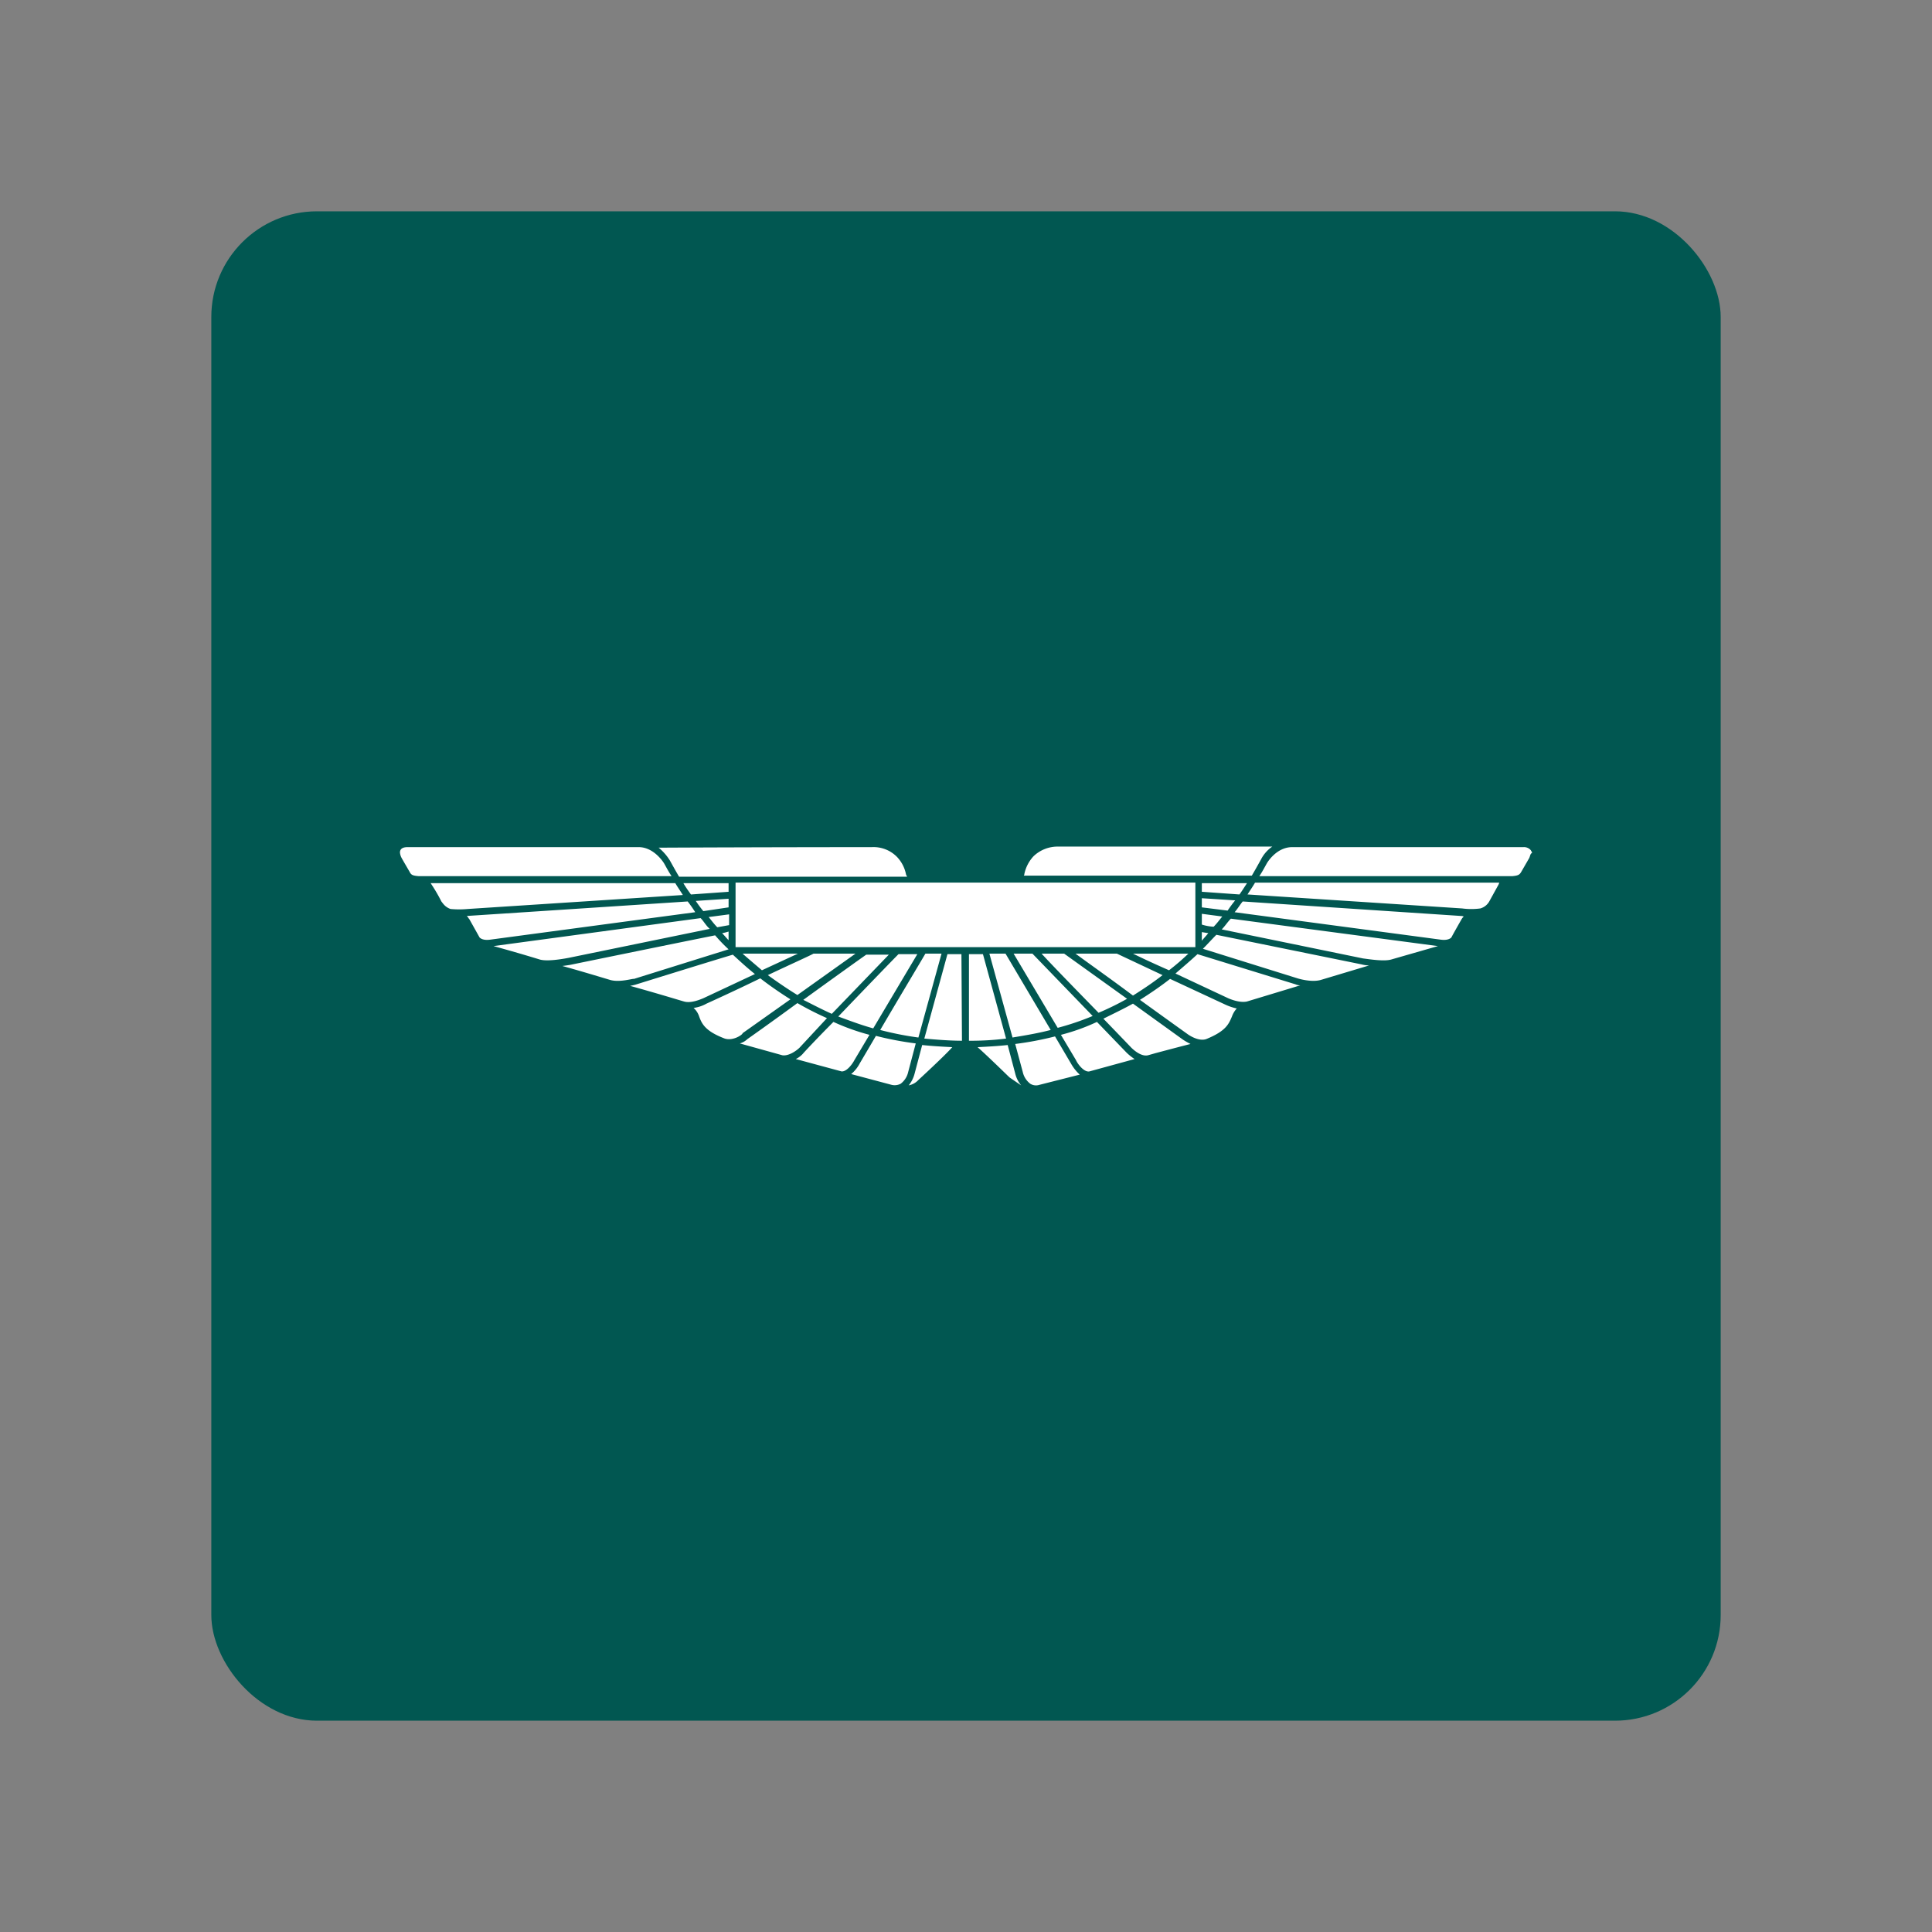 <svg xmlns="http://www.w3.org/2000/svg" xmlns:xlink="http://www.w3.org/1999/xlink" width="512" height="512" viewBox="0 0 512 512"><rect x="0" y="0" width="512" height="512" fill="#808080" stroke="none"/><defs><clipPath id="b"><rect width="512" height="512"/></clipPath></defs><g id="a" clip-path="url(#b)"><rect width="400" height="400" rx="28" transform="translate(56 56)" fill="#015751"/><path d="M189.111,15.938a9.24,9.24,0,0,0-6.7,2.564,9.88,9.88,0,0,0-2.422,4.7.7.7,0,0,1-.142.427h60.428c1-1.71,1.71-2.993,2.422-4.275a9.182,9.182,0,0,1,3-3.418H189.113ZM16.522,16.08c-1.425,0-2,.567-2,1.422a3.775,3.775,0,0,0,.427,1.427c.142.285,2.138,3.706,2.138,3.706.428.855.854,1,2.422,1.138H86.5c-.855-1.283-1.425-2.42-2-3.418,0,0-2.569-4.275-6.7-4.275H16.521Zm122.992,0s-27.362,0-56.437.142a13.79,13.79,0,0,1,2.991,3.418s1.567,2.85,2.422,4.275h60.432l-.284-.569a9.254,9.254,0,0,0-2.422-4.7,8.706,8.706,0,0,0-6.7-2.564Zm111.449,0c-4.275,0-6.7,4.275-6.7,4.275-.569,1-1.14,2.135-2,3.418h66.986c1.711-.143,1.994-.425,2.422-1.138l2.138-3.706c.287-.713.286-1.142.711-1.284,0-.428-.284-.569-.284-.711a2.335,2.335,0,0,0-2-.853H250.962Zm-147.505,9.4v17.1H225.313v-17.1Zm137.671,0c-.569,1-1.281,2-2,3.138L296,32.324a18.339,18.339,0,0,0,4.844,0,3.977,3.977,0,0,0,2.426-1.991l2.28-4.138a2.374,2.374,0,0,0,.284-.711H241.128ZM22.65,25.626A43.949,43.949,0,0,1,25.5,30.475c.168.224.38.5.618.782.116.123.233.244.356.364a4.309,4.309,0,0,0,1.449.849,24.156,24.156,0,0,0,4.56,0l57.01-3.706c-.713-1.14-1.425-2.14-2-3.138H22.651Zm66.983,0c.57,1,1.283,2,2,3l9.977-.715v-2.28H89.633Zm137.391,0v2.28l9.977.715c.712-1,1.424-2.14,2-3H227.024Zm0,3.991v2.422l6.84.858a32.716,32.716,0,0,1,2-2.711l-8.835-.569Zm-125.418.142-8.693.573a32.907,32.907,0,0,0,2,2.707l6.7-1v-2.28Zm-10.83.716S32.483,34.319,32.2,34.319c.285.143.426.573.711.858l2.711,4.844c.142.142.853.858,2.849.573l54.3-7.271a34.54,34.54,0,0,0-2-2.849Zm147.08,0c-.712.855-1.282,1.851-2.138,2.849L290.3,40.594c2,.285,2.712-.431,2.853-.573.428-.855,2.706-4.844,2.706-4.844a3.1,3.1,0,0,1,.573-.711,1.967,1.967,0,0,0-.715-.147l-57.863-3.844Zm-10.83,3.275V36.6a12.4,12.4,0,0,0,3.133.569c.856-.855,1.57-1.851,2.284-2.707l-5.417-.715Zm-125.277.142-5.418.715c.712.855,1.425,1.851,2.28,2.707l3.138-.569V33.892Zm-7.555,1L39.327,42.3c2,.57,6.7,1.854,12.257,3.564,2,.57,5.983-.142,7.551-.427l37.483-7.7c-1-.855-1.567-1.994-2.422-2.849Zm140.529.142c-.856.855-1.571,1.994-2.426,2.849,11.83,2.423,37.487,7.7,37.487,7.7,1.283.142,5.413.854,7.408.284l12.4-3.564-54.867-7.266ZM101.607,38.452a14.672,14.672,0,0,1-1.711.431c.57.57,1.141,1.283,1.711,1.853V38.452Zm125.418.147v2.28c.571-.713,1.142-1.283,1.711-2l-1.711-.284Zm3.849.711c-1.14,1.14-2.283,2.424-3.564,3.706l25.082,7.835s3.562,1.144,6.129.431l12.826-3.849a8.366,8.366,0,0,1-2-.284L230.873,39.31Zm-132.831.142c-11.4,2.28-38.482,7.839-38.482,7.839s-.855.142-2,.284C61.7,48.716,65.978,50,70.253,51.282c2.566.713,5.986-.427,6.271-.284l25.082-7.839a43.8,43.8,0,0,1-3.564-3.706Zm7.271,4.844c1.425,1.283,4.986,4.275,5.129,4.417l9.551-4.417Zm18.812,0c-1,.57-6.414,2.994-12.115,5.7,2.566,1.853,5.274,3.708,7.839,5.275L135.24,44.3H124.125Zm29.642,0C152.2,47,146.212,56.981,141.794,64.535a84.614,84.614,0,0,0,10.119,2L158.042,44.3h-4.275Zm16.959,0,6.129,22.234c3.42-.57,6.841-1.14,10.119-2L175,44.3h-4.28Zm6.417,0,11.684,19.67a70.868,70.868,0,0,0,9.266-3.138L182.129,44.3h-4.986Zm7.408,0c2.993,3.278,9.69,10.121,15.106,15.679a74.075,74.075,0,0,0,7.555-3.706L190.537,44.3h-5.986Zm8.982,0c3.278,2.423,9.547,6.844,15.248,11.119,2.708-1.71,5.275-3.422,7.839-5.417l-12.115-5.7H193.533Zm15.248,0c2.566,1.283,5.987,2.85,9.551,4.417A60.67,60.67,0,0,0,223.46,44.3H208.781Zm-62.139.142c-1.853,1.853-9.55,9.834-15.963,16.532,3.135,1.14,6.126,2.282,9.262,3.138l11.688-19.67Zm12.968,0-6.129,22.376c3.278.285,6.7.573,9.977.573l-.142-22.95H159.61Zm5.7,0v22.95a75.878,75.878,0,0,0,9.835-.573l-6.129-22.376h-3.706Zm60.569,0c-1.852,1.71-3.849,3.423-5.844,5.133,6.983,3.278,13.684,6.413,13.684,6.413.856.428,3.423,1.423,5.275,1l14.11-4.275a3.2,3.2,0,0,1-1.284-.284l-25.94-7.982Zm-123.138.142c-4.846,1.425-25.935,7.982-25.935,7.982s-.572.142-1.284.284c7.7,2.138,13.682,3.991,14.252,4.133,1.853.57,4.42-.568,5.133-.853l13.679-6.413c-2.138-1.71-3.992-3.423-5.844-5.133Zm35.348,0c-1.853,1.283-9.41,6.7-16.679,11.972,2.565,1.283,4.99,2.566,7.555,3.706l15.11-15.679h-5.986Zm-28.078,6.271c-6.984,3.42-14.252,6.7-14.252,6.7a9.521,9.521,0,0,1-3.422,1.138,5.234,5.234,0,0,1,1.427,2.138c.713,2,1.566,3.991,6.84,5.986,2.28.713,4.849-1.137,4.706-1.422l12.684-8.982c-2.708-1.71-5.416-3.564-7.982-5.56Zm108.6.147c-2.564,2-5.274,3.845-7.982,5.555,6.7,4.846,12.684,9.124,12.684,9.124s2.71,1.992,4.849,1.28c5.272-2.138,5.984-3.991,6.84-5.986a6.215,6.215,0,0,1,1.28-2.138A14.51,14.51,0,0,1,233.01,57.7L218.615,51Zm-98.766,6.413c-6.983,5.131-13.257,9.546-13.257,9.546a4.85,4.85,0,0,1-2,1.142l11.261,3.133c1.71.285,3.847-1.283,4.56-2l7.271-7.835a80.992,80.992,0,0,1-7.839-3.991Zm88.932.142c-2.565,1.425-5.274,2.708-7.839,3.991,4.276,4.418,7.413,7.693,7.413,7.693.713.713,2.706,2.423,4.417,2l2-.569s6.41-1.709,9.262-2.422a20.44,20.44,0,0,1-2-1.142ZM129.394,62.4c-4.418,4.418-7.835,8.124-7.835,8.124a6.128,6.128,0,0,1-2.138,1.711l12.11,3.275c1.425.142,2.994-2.136,3.422-2.991l3.991-6.7a58.772,58.772,0,0,1-9.551-3.422Zm69.834,0a54.271,54.271,0,0,1-9.546,3.422l3.991,6.7c.428,1,2.134,3.276,3.56,2.991l11.973-3.275a13.89,13.89,0,0,1-2.138-1.711L199.229,62.4ZM140.655,66.1c-2.423,4.133-4.275,7.266-4.275,7.266a9.4,9.4,0,0,1-2.28,2.853l10.688,2.849a3.407,3.407,0,0,0,2.422-.284,5.358,5.358,0,0,0,2-3.133l2-7.555a86.069,86.069,0,0,1-10.546-2Zm47.458.142a86.063,86.063,0,0,1-10.546,2l2,7.413a5.365,5.365,0,0,0,2,3.133,2.873,2.873,0,0,0,2.422.284l10.688-2.707a11.533,11.533,0,0,1-2.28-2.853l-4.275-7.266Zm-35.2,2.28-2,7.555a8.142,8.142,0,0,1-1.569,3.133,4.68,4.68,0,0,0,2.564-1.422s7.129-6.56,8.982-8.7c-2.708-.142-5.416-.284-7.982-.569Zm22.661,0c-2.565.285-5.274.426-7.982.569,2,1.71,7.7,7.271,7.7,7.271.365.365.506.479.782.755l3.058,2.089s.005,0,.009,0a7.607,7.607,0,0,1-1.569-3.133l-2-7.555Z" transform="translate(91.473 208.421)" fill="#fff"/></g></svg>